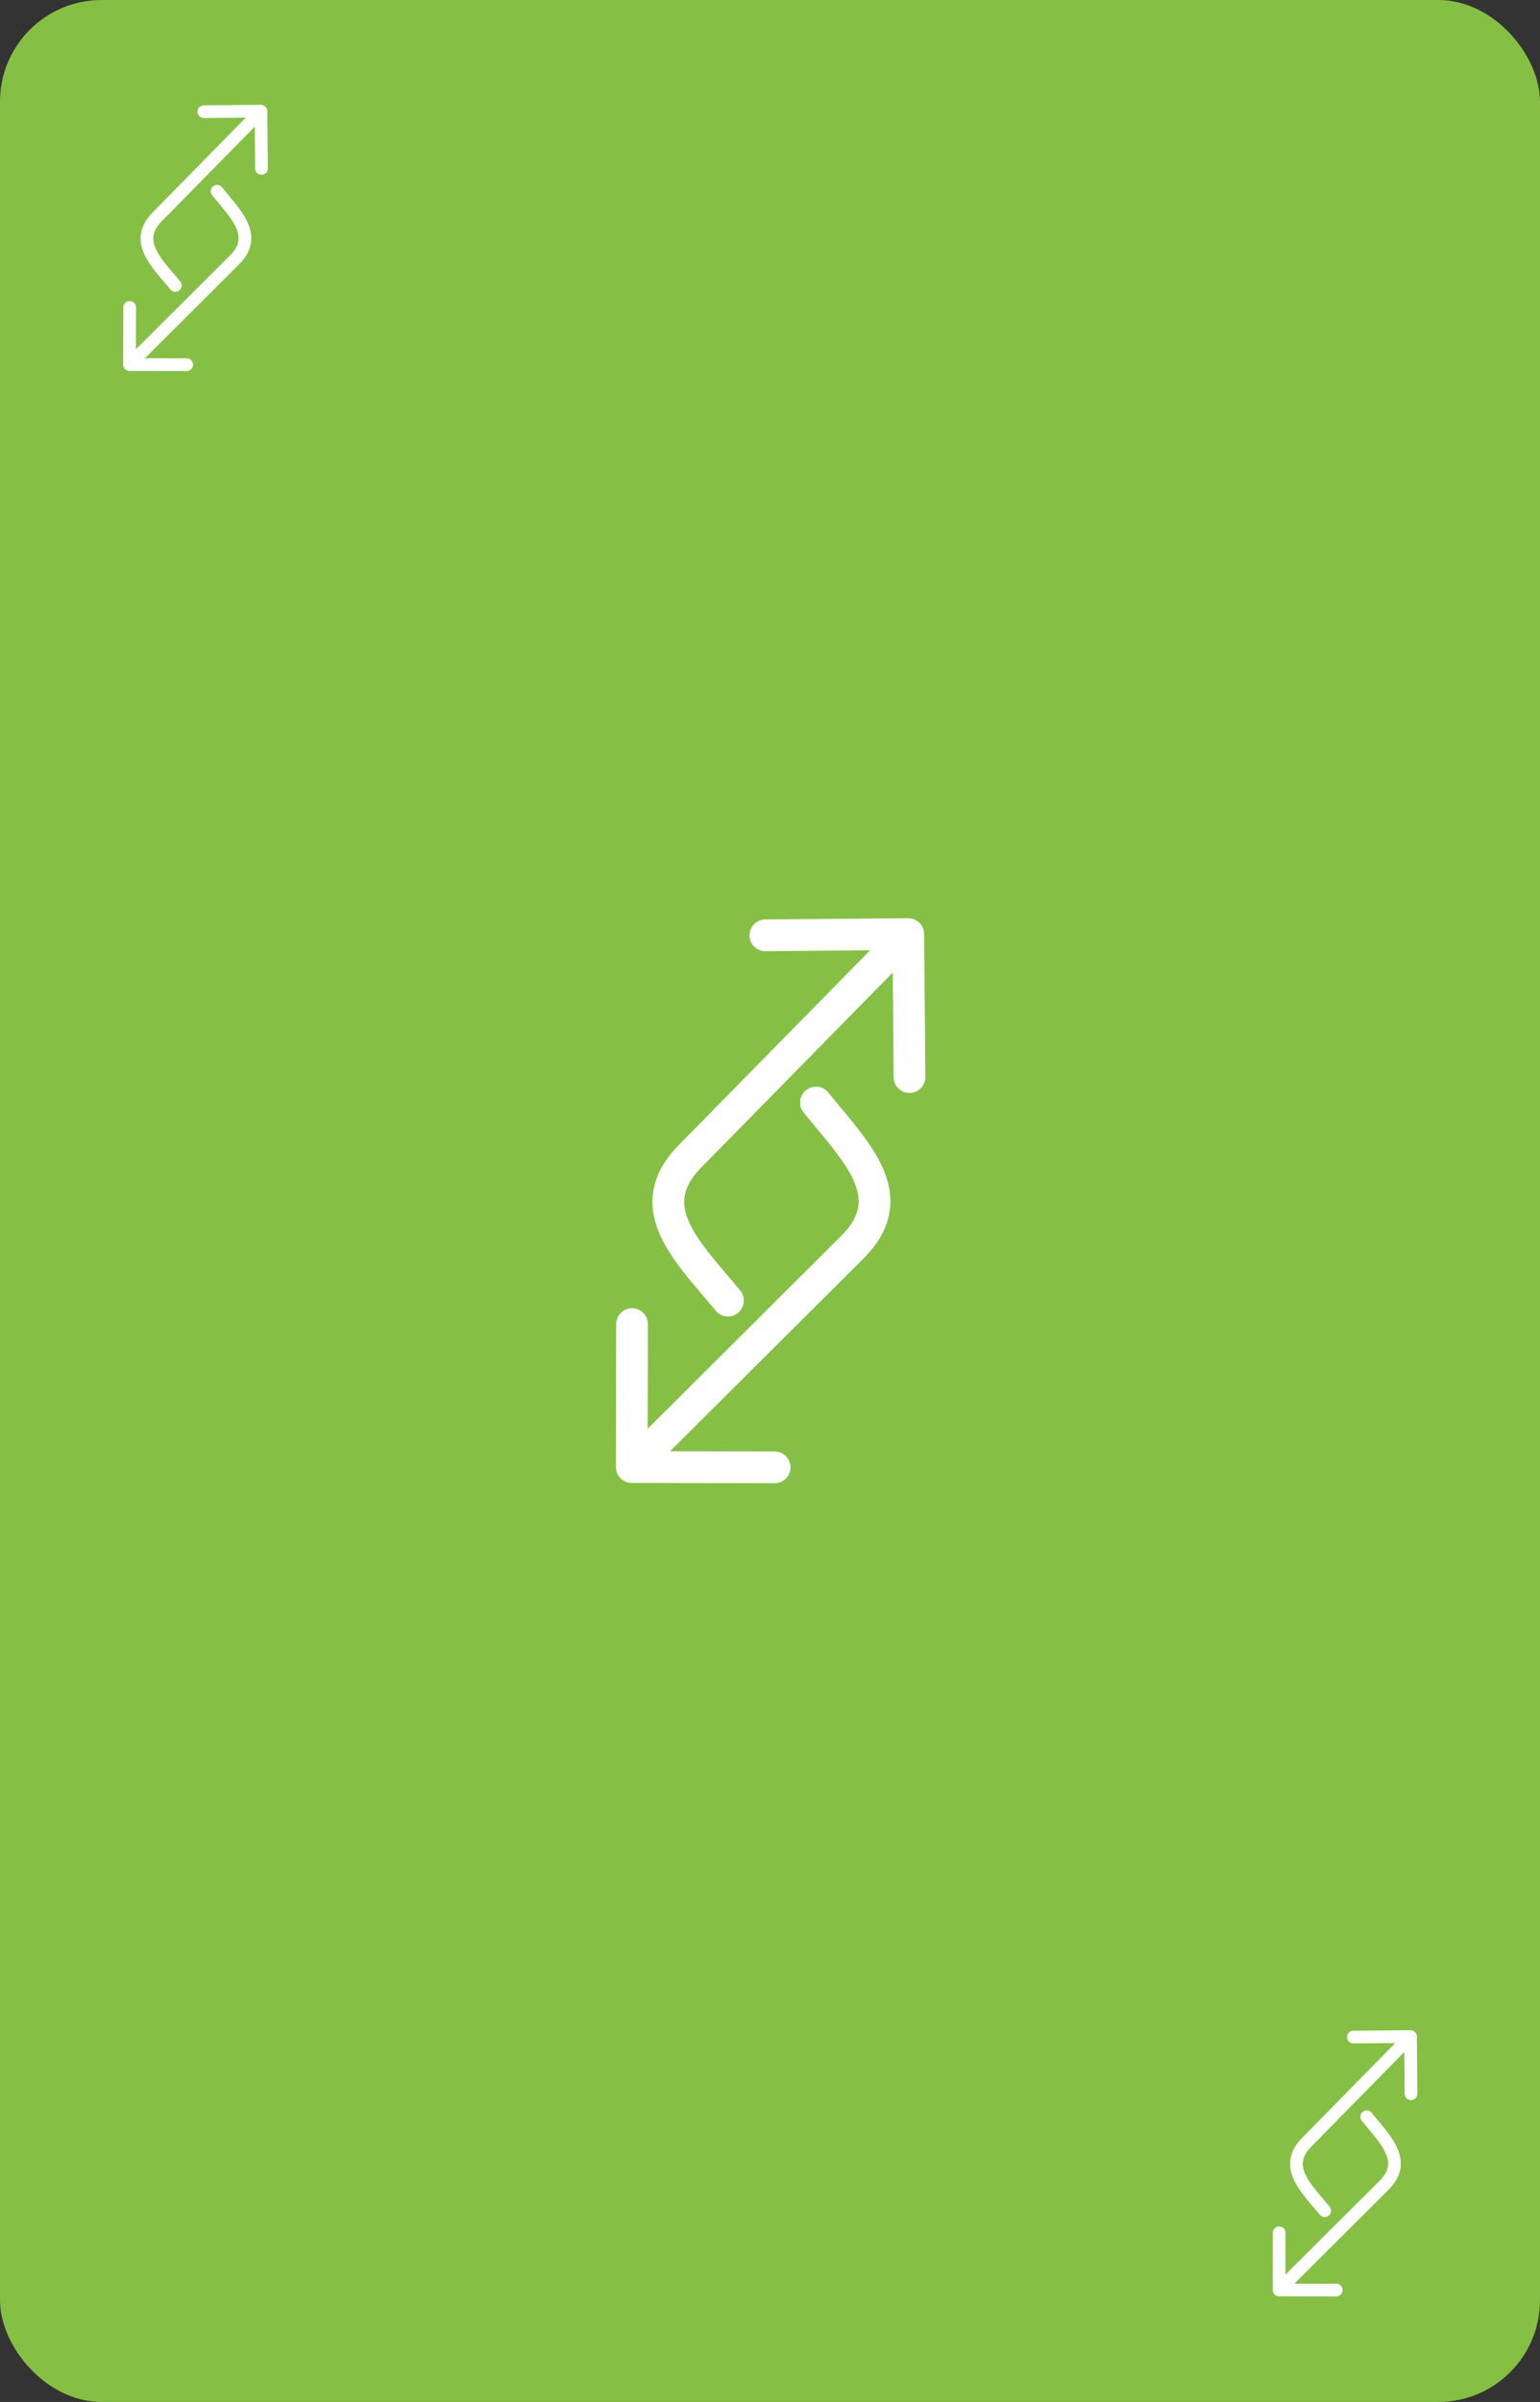 <svg xmlns="http://www.w3.org/2000/svg" width="485" height="756" fill="none" viewBox="0 0 485 756"><rect x="0" y="0" width="485" height="756" fill="#333333" stroke="none"/><rect width="485" height="756" fill="#85bf44" rx="32"/><path fill="#fff" d="m268.469 392.502 3.529 3.542.006-.006zm-74.504 69.243a5 5 0 0 0 4.991 5.01l45 .081a5 5 0 0 0 .018-10l-40-.072.073-40a5 5 0 1 0-10-.018zm66.892-117.883a5 5 0 0 0-7.782 6.28l3.891-3.14zm7.612 48.64-3.53-3.542-69.503 69.253 3.529 3.542 3.529 3.541 69.504-69.252zm-11.503-45.5-3.891 3.14c3.329 4.125 6.344 7.573 9.27 11.33 2.836 3.642 5.087 6.966 6.495 10.127 1.384 3.107 1.848 5.824 1.411 8.383-.434 2.547-1.86 5.527-5.318 8.985l3.536 3.535 3.535 3.536c4.542-4.542 7.242-9.312 8.105-14.375.861-5.05-.206-9.803-2.134-14.133-1.905-4.277-4.748-8.36-7.741-12.202-2.903-3.728-6.452-7.842-9.377-11.466zM217.271 363.973l-3.566-3.505-.006.006zm73.778-70.016a5 5 0 0 0-5.043-4.957l-44.999.388a5 5 0 0 0-4.956 5.043 5 5 0 0 0 5.043 4.956l39.998-.344.344 39.998a5 5 0 1 0 10-.086zm-65.66 118.574a5 5 0 1 0 7.716-6.361l-3.858 3.18zm-8.118-48.558 3.566 3.505 68.778-69.973-3.566-3.505-3.566-3.505-68.778 69.973zm11.976 45.377 3.858-3.18c-3.371-4.09-6.422-7.506-9.387-11.233-2.875-3.612-5.16-6.912-6.601-10.058-1.416-3.093-1.908-5.804-1.498-8.368.407-2.552 1.802-5.546 5.224-9.039l-3.572-3.499-3.572-3.499c-4.495 4.589-7.145 9.387-7.955 14.459-.808 5.058.308 9.8 2.281 14.109 1.95 4.258 4.835 8.311 7.868 12.122 2.941 3.697 6.534 7.773 9.496 11.367zM73.837 81.827l1.412 1.417.002-.003zm-35.043 32.921a2 2 0 0 0 1.996 2.003l18 .033a2 2 0 0 0 .007-4l-16-.029.03-16a2 2 0 1 0-4-.007zm31.131-55.809a2 2 0 0 0-3.113 2.512l1.557-1.256zm3.912 22.888-1.411-1.417-33.044 32.924 1.412 1.417 1.411 1.417L75.25 83.244zM68.37 60.195l-1.557 1.256c1.568 1.943 3.021 3.607 4.412 5.392 1.354 1.74 2.447 3.348 3.134 4.893.679 1.523.922 2.891.699 4.202-.223 1.306-.949 2.79-2.634 4.475l1.414 1.414 1.414 1.414c2.119-2.118 3.355-4.318 3.749-6.63.393-2.307-.091-4.49-.988-6.503-.886-1.991-2.216-3.904-3.633-5.723-1.38-1.773-3.048-3.704-4.454-5.446zM49.501 68.264l-1.426-1.402-.003.002zM84.2 34.98a2 2 0 0 0-2.017-1.983l-18 .155a2 2 0 1 0 .035 4l16-.138.137 16a2 2 0 0 0 4-.035zM53.652 91.11a2 2 0 0 0 3.086-2.545l-1.543 1.272zm-4.15-22.847 1.426 1.402L83.626 36.4 82.2 34.997l-1.426-1.402-32.7 33.267zm5.693 21.574 1.543-1.272c-1.587-1.926-3.058-3.575-4.467-5.346-1.372-1.724-2.482-3.322-3.186-4.86-.694-1.516-.952-2.881-.742-4.194.21-1.308.92-2.8 2.587-4.502l-1.429-1.4-1.428-1.399c-2.097 2.14-3.31 4.353-3.68 6.67-.369 2.31.138 4.488 1.056 6.491.907 1.982 2.256 3.88 3.692 5.685 1.4 1.759 3.087 3.672 4.51 5.4zM435.861 687.831l1.411 1.416.003-.002zm-35.044 32.92a2 2 0 0 0 1.997 2.004l18 .032a2 2 0 0 0 .007-4l-16-.029.029-16a2 2 0 0 0-4-.007zm31.132-55.808a2.001 2.001 0 0 0-3.113 2.512l1.556-1.256zm3.912 22.888-1.412-1.417-33.043 32.924 1.411 1.417 1.412 1.416 33.043-32.924zm-5.469-21.632-1.556 1.256c1.567 1.942 3.021 3.606 4.411 5.391 1.354 1.74 2.447 3.348 3.135 4.893.678 1.524.922 2.892.698 4.203-.223 1.305-.948 2.789-2.633 4.474l1.414 1.415 1.414 1.414c2.118-2.118 3.354-4.319 3.748-6.631.394-2.307-.091-4.49-.987-6.502-.887-1.992-2.216-3.904-3.633-5.723-1.381-1.774-3.049-3.704-4.454-5.446zM411.525 674.267l-1.427-1.402-.002.002zm34.698-33.284a2 2 0 0 0-2.017-1.983l-17.999.155a2 2 0 0 0 .034 4l16-.138.137 16a2 2 0 0 0 4-.035zm-30.548 56.13a2.001 2.001 0 0 0 3.087-2.545l-1.544 1.273zm-4.15-22.846 1.426 1.402 32.699-33.267-1.427-1.402-1.426-1.402-32.699 33.267zm5.693 21.574 1.544-1.273c-1.588-1.925-3.059-3.575-4.467-5.345-1.373-1.725-2.482-3.322-3.186-4.86-.695-1.516-.952-2.882-.742-4.195.209-1.308.919-2.799 2.587-4.502l-1.429-1.399-1.429-1.4c-2.096 2.141-3.309 4.354-3.679 6.67-.369 2.311.138 4.489 1.055 6.492.908 1.982 2.257 3.88 3.693 5.685 1.399 1.758 3.086 3.672 4.51 5.399z"/></svg>